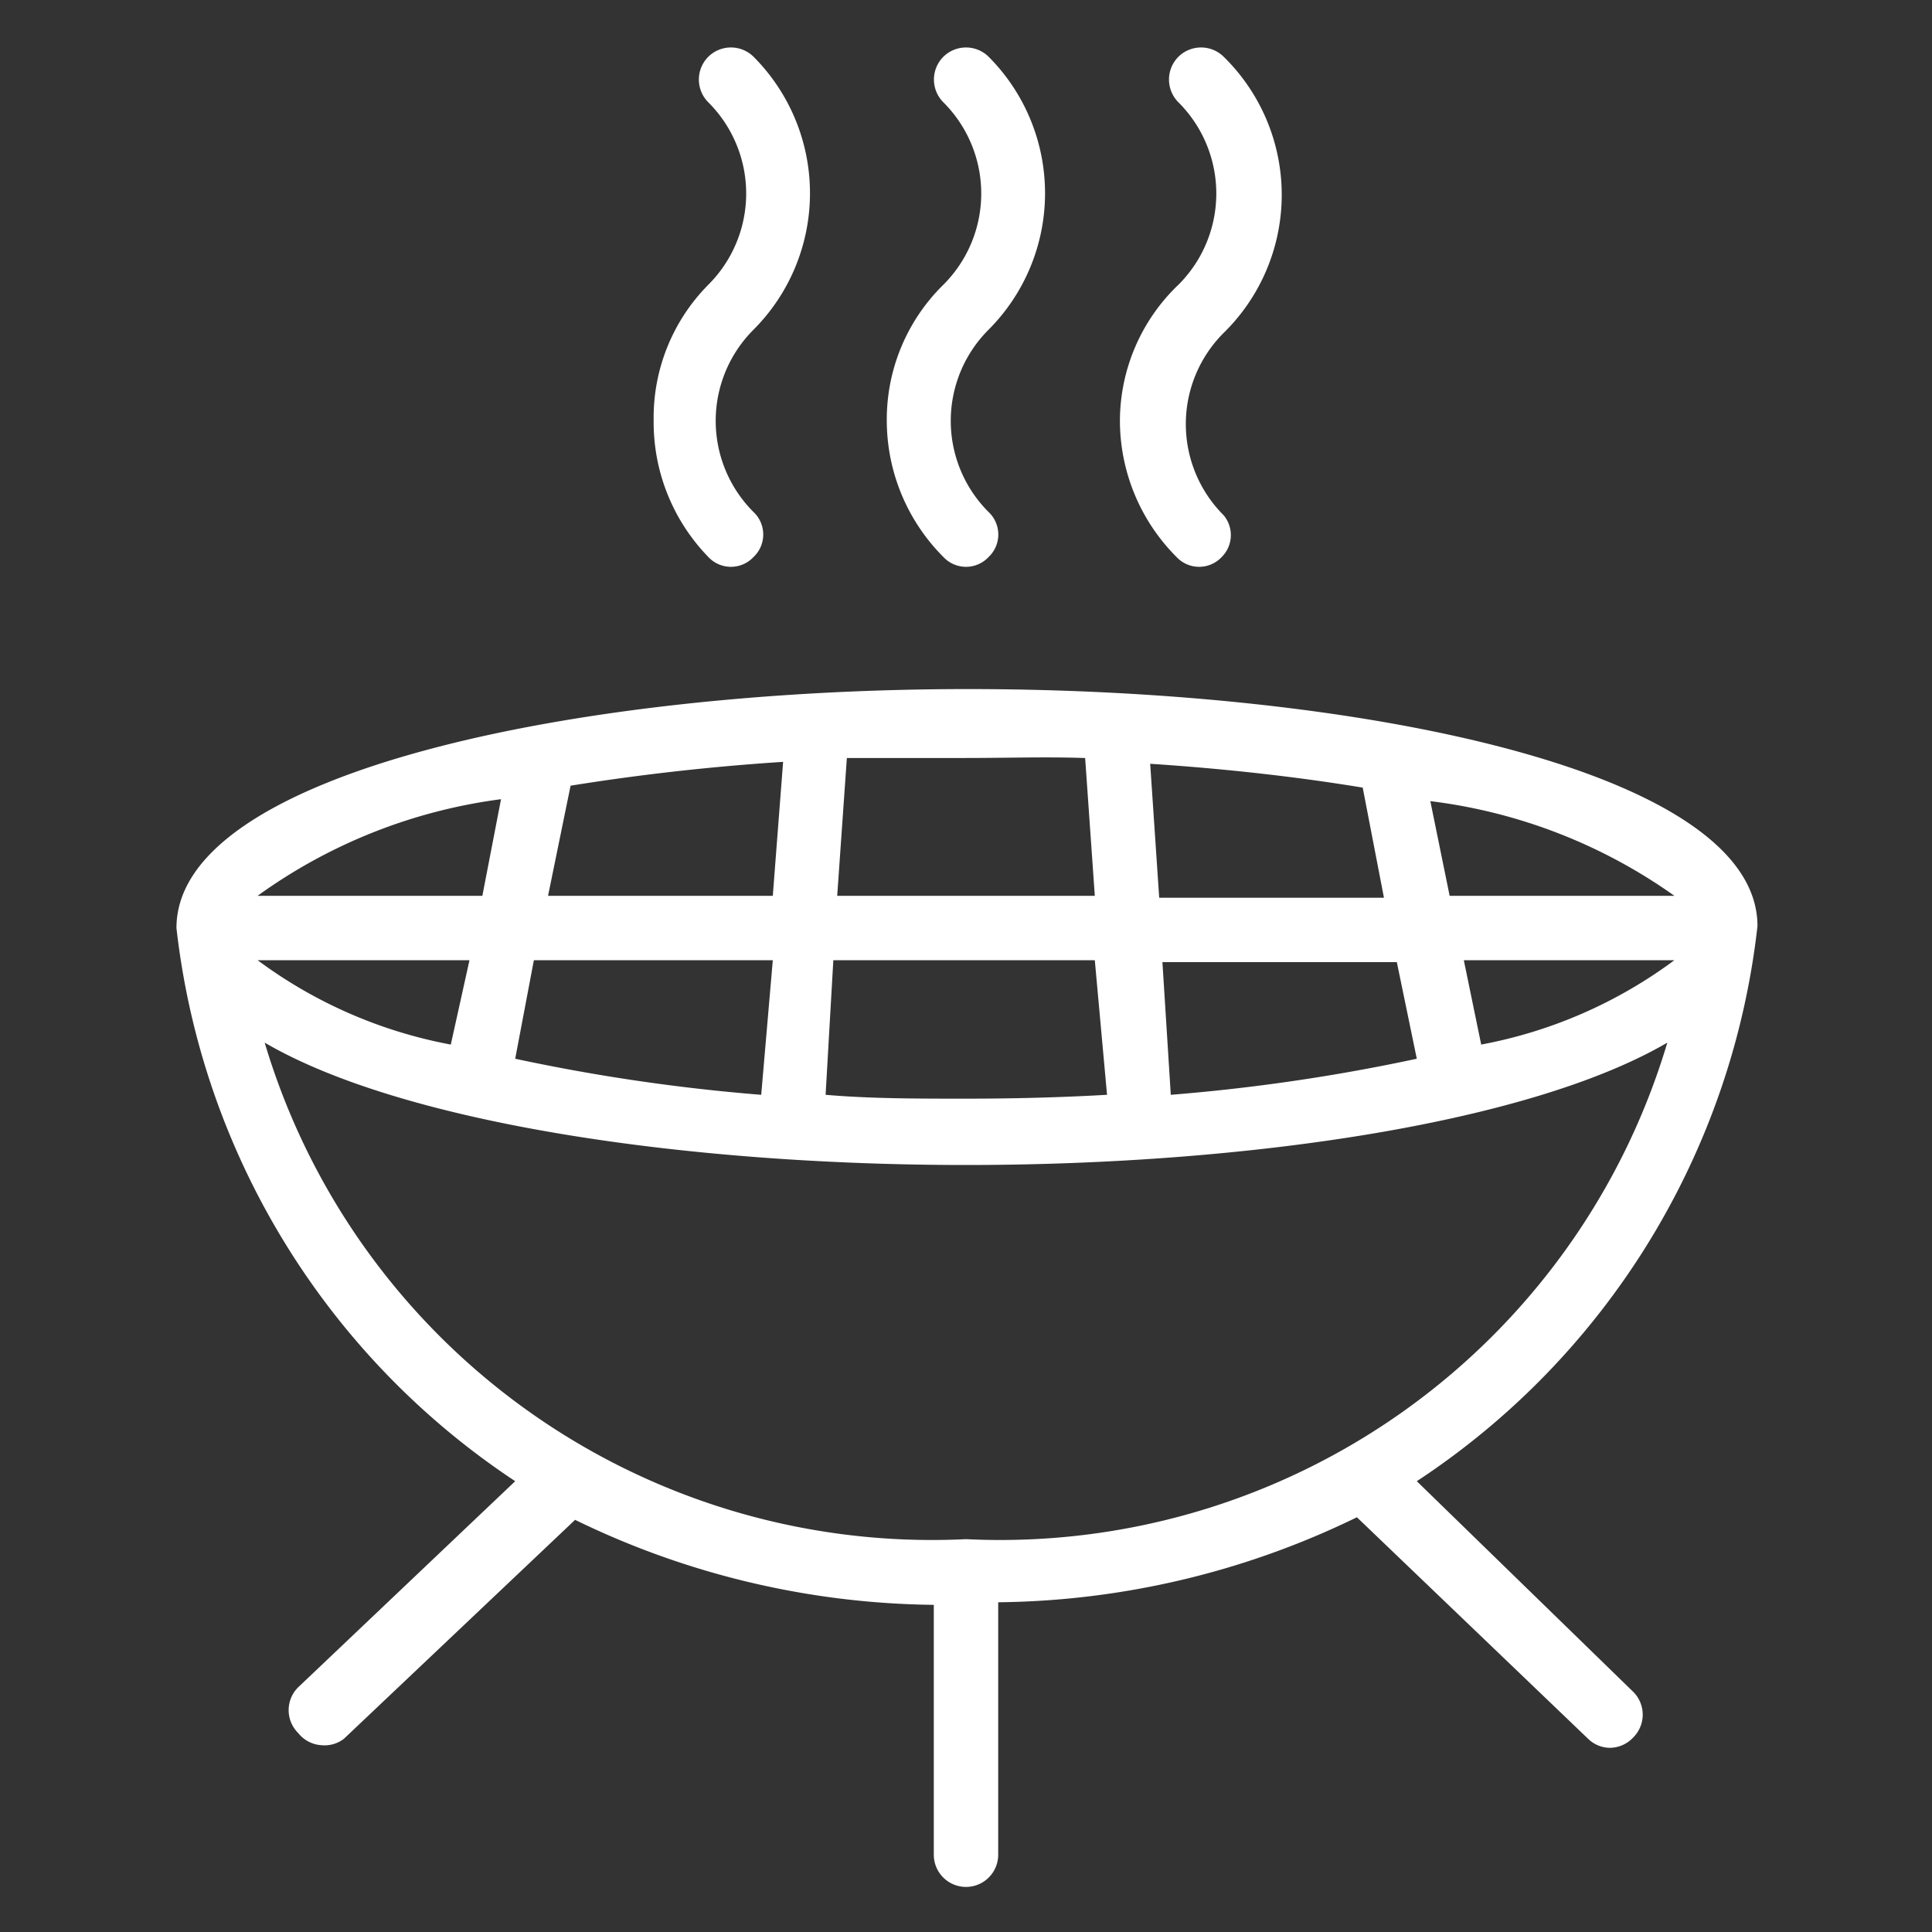 <svg xmlns="http://www.w3.org/2000/svg" viewBox="0 0 30 30"><rect x="0" y="0" width="30" height="30" fill="#333333" stroke="none"/><defs><style>.cls-1{fill:#fff;}.cls-2{fill:none;}</style></defs><g id="레이어_2" data-name="레이어 2"><g id="레이어_1-2" data-name="레이어 1"><path class="cls-1" d="M22,23a11.9,11.9,0,0,0,5.29-8.62c0-2.41-6.17-3.68-12.26-3.68S2.74,12,2.74,14.41A11.9,11.9,0,0,0,8,23l-3.37,3.2a.5.5,0,0,0,0,.71A.5.5,0,0,0,5,27.1.49.49,0,0,0,5.34,27l3.59-3.4a13,13,0,0,0,5.57,1.32v3.88a.5.5,0,1,0,1,0V24.88a13,13,0,0,0,5.57-1.32L24.66,27a.49.49,0,0,0,.34.14.5.5,0,0,0,.36-.16.5.5,0,0,0,0-.71ZM7.49,13.91H4a8.28,8.28,0,0,1,3.78-1.5ZM8.86,12.2c1-.16,2.08-.29,3.3-.37L12,13.91H8.51ZM7.29,14.91,7,16.22a7.27,7.27,0,0,1-3-1.31Zm1,0H12L11.82,17A29.35,29.35,0,0,1,8,16.44Zm4.65,0H17L17.19,17q-1.05.06-2.19.06c-.76,0-1.49,0-2.18-.06ZM18.18,17l-.13-2.06h3.64L22,16.44A29.35,29.35,0,0,1,18.18,17Zm3.31-3.06H18l-.14-2.08c1.22.08,2.33.21,3.3.37Zm.72-1.5A8.28,8.28,0,0,1,26,13.91H22.51ZM23,16.22l-.27-1.31H26A7.27,7.27,0,0,1,23,16.22Zm-6.15-4.45L17,13.91H13l.15-2.14c.59,0,1.19,0,1.83,0S16.24,11.75,16.83,11.77ZM4.11,16.19c2.14,1.25,6.53,1.9,10.89,1.9s8.75-.65,10.89-1.9A10.81,10.81,0,0,1,15,23.9,10.81,10.81,0,0,1,4.11,16.19Z"/><path class="cls-1" d="M10.15,6.53A3,3,0,0,0,11,8.65a.48.48,0,0,0,.7,0,.48.48,0,0,0,0-.7,2,2,0,0,1,0-2.83,3,3,0,0,0,0-4.24.5.5,0,0,0-.7,0,.5.5,0,0,0,0,.71,2,2,0,0,1,0,2.83A2.93,2.93,0,0,0,10.15,6.53Z"/><path class="cls-1" d="M13.77,6.53a3,3,0,0,0,.88,2.12.48.48,0,0,0,.7,0,.48.48,0,0,0,0-.7,2,2,0,0,1,0-2.83,3,3,0,0,0,0-4.24.5.5,0,0,0-.7,0,.5.5,0,0,0,0,.71,2,2,0,0,1,0,2.83A2.93,2.93,0,0,0,13.77,6.53Z"/><path class="cls-1" d="M17.39,6.53a3,3,0,0,0,.88,2.12.48.48,0,0,0,.7,0A.48.48,0,0,0,19,8a2,2,0,0,1,0-2.83A3,3,0,0,0,19,.88a.5.5,0,0,0-.7,0,.5.5,0,0,0,0,.71,2,2,0,0,1,0,2.83A2.93,2.93,0,0,0,17.39,6.53Z"/><rect class="cls-2" width="30" height="30"/></g></g></svg>